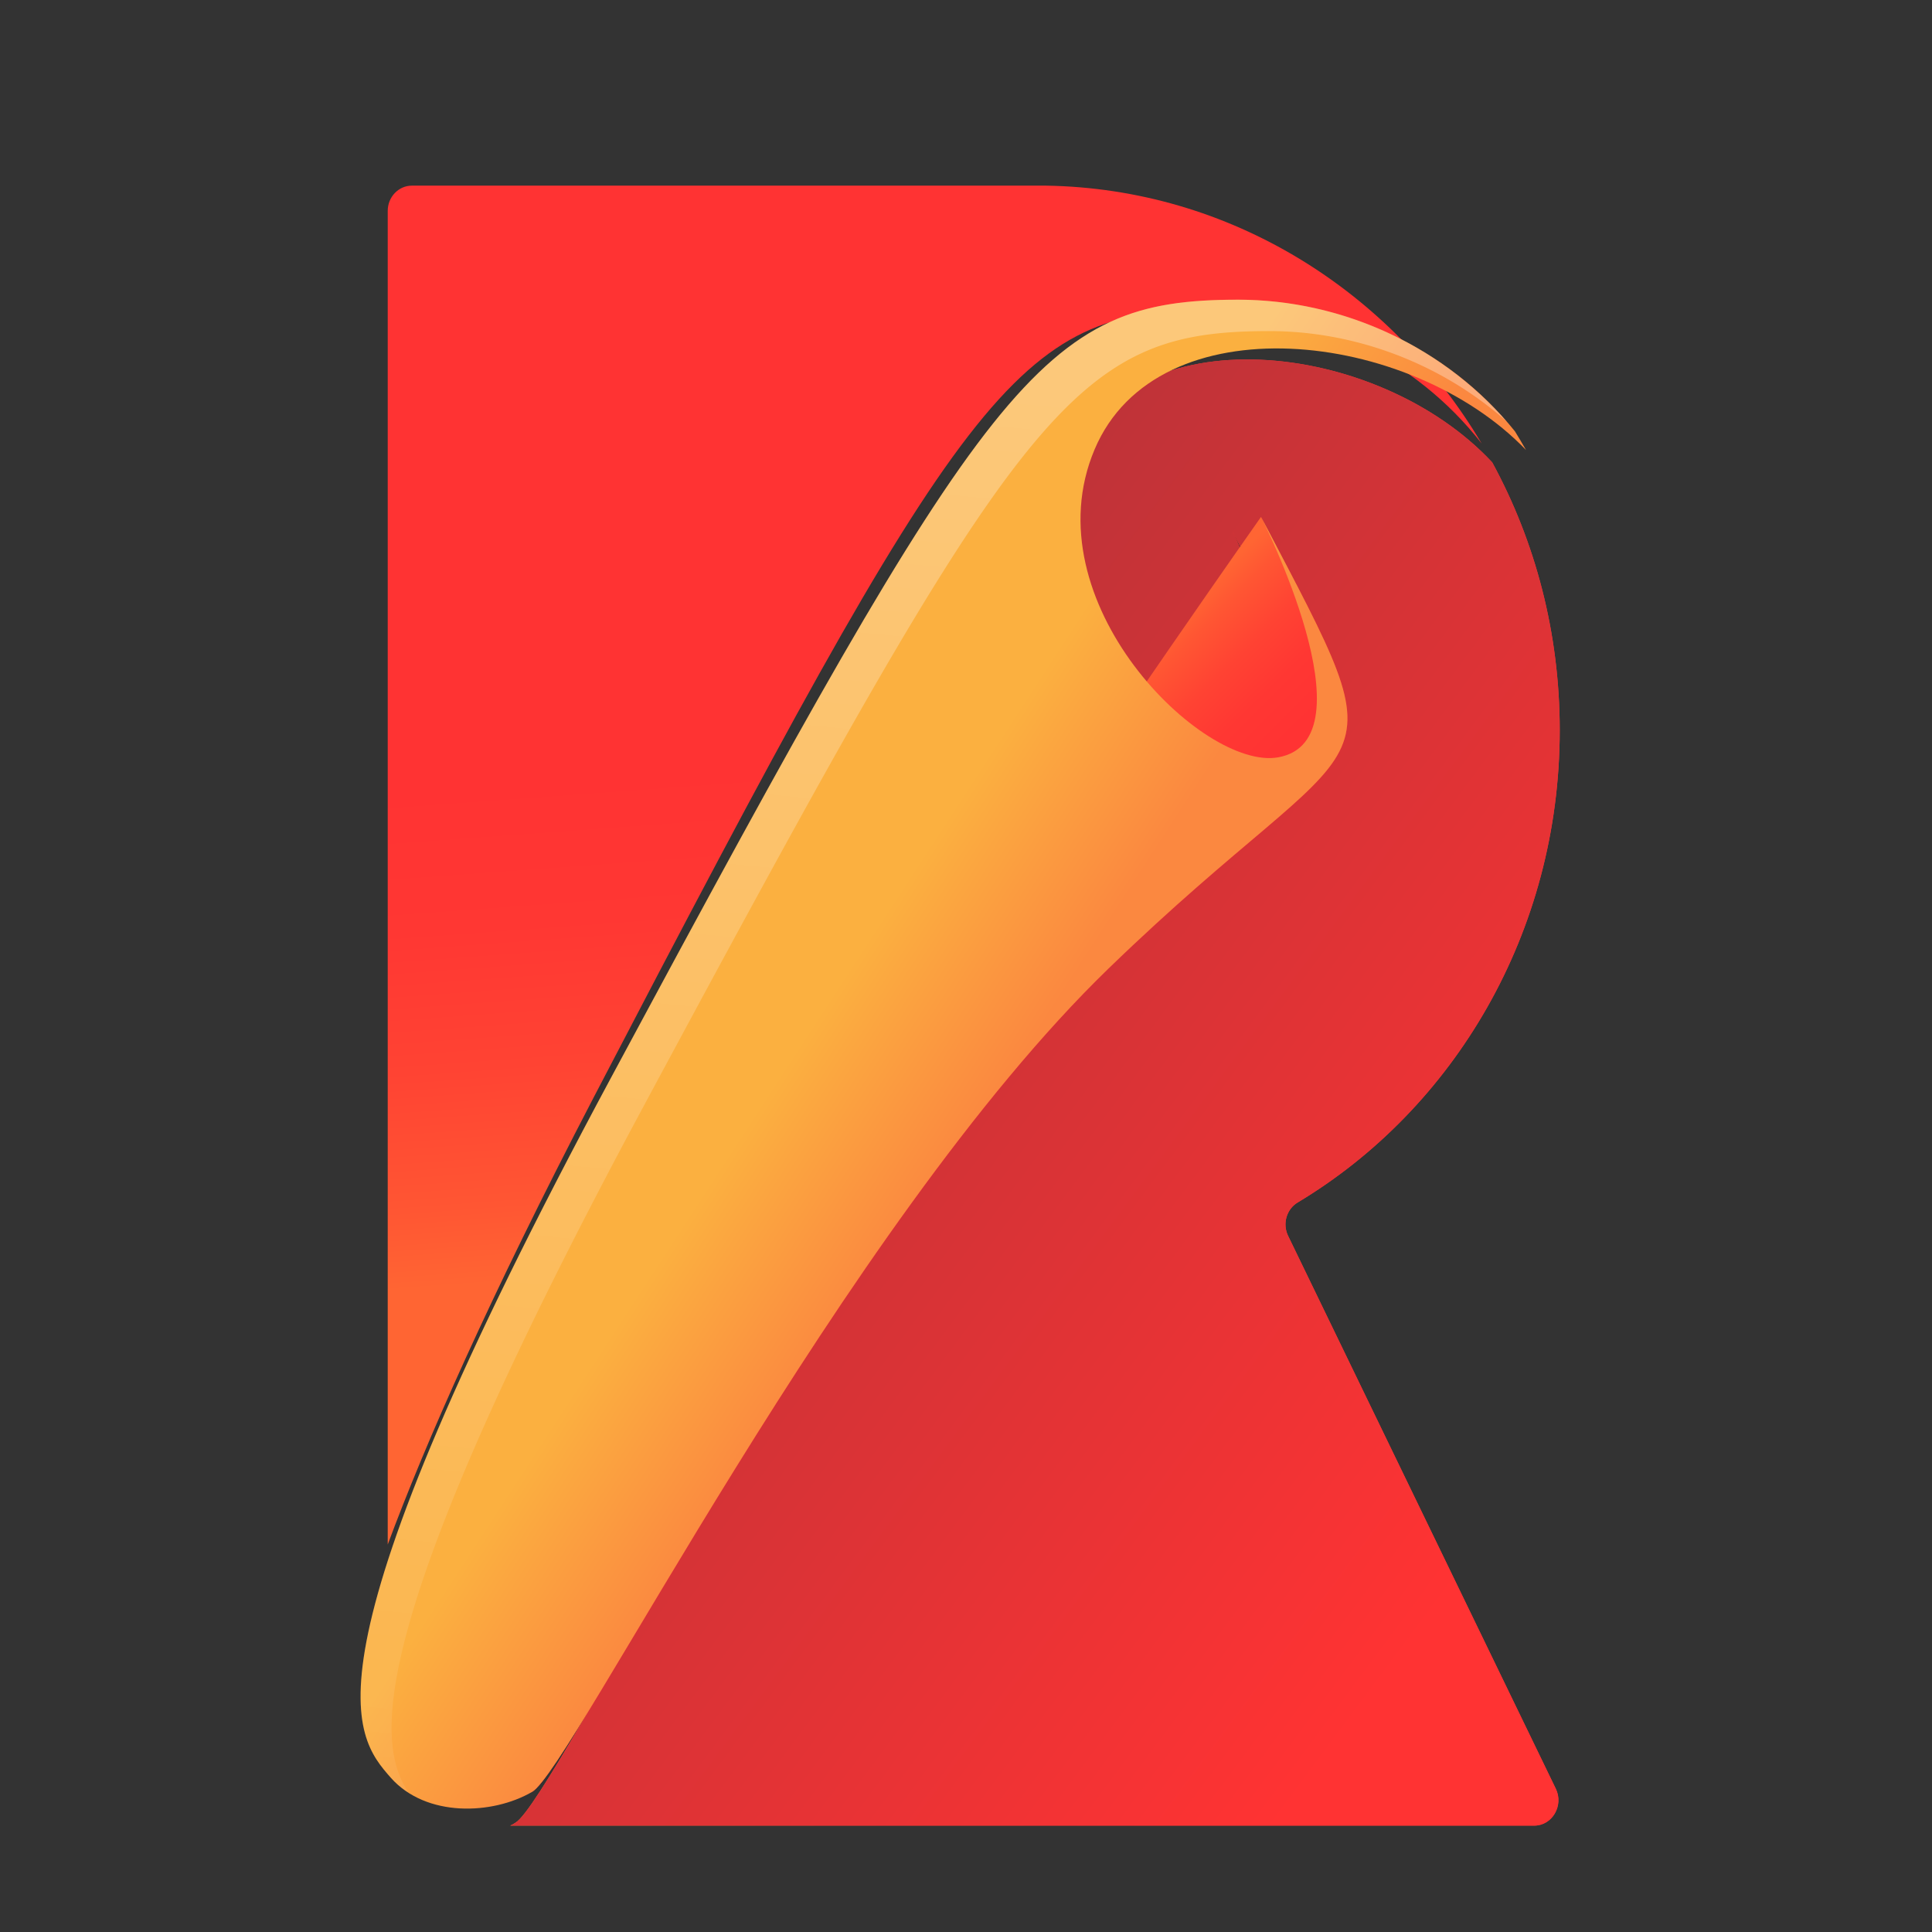 <svg xmlns="http://www.w3.org/2000/svg" width="16" height="16" viewBox="0 0 16 16"><rect x="0" y="0" width="16" height="16" fill="#333333" stroke="none"/><g transform="matrix(.023 0 0 .024 -3.666 -3.793)"><linearGradient id="a" gradientUnits="userSpaceOnUse" x1="444.469" y1="526.051" x2="598.469" y2="562.051"><stop offset="0" stop-color="#FF6533"/><stop offset=".157" stop-color="#FF5633"/><stop offset=".434" stop-color="#FF4333"/><stop offset=".714" stop-color="#FF3733"/><stop offset="1" stop-color="#F33"/></linearGradient><path d="M721 410c0-33.6-8.8-65.1-24.3-92.4-41.1-42.3-130.5-52.1-152.7-.2-22.8 53.2 38.3 112.4 65 107.7 34-6-6-84-6-84 52 98 40 68-54 158S359 779 345 787c-.6.4-1.2.7-1.9 1h368.7c6.5 0 10.7-6.9 7.8-12.7l-96.4-190.8c-2.1-4.1-.6-9.2 3.4-11.5C683 540.6 721 479.8 721 410z" fill="url(#a)"/></g><g transform="matrix(.023 0 0 .024 -3.666 -3.793)"><linearGradient id="b" gradientUnits="userSpaceOnUse" x1="420.382" y1="475.002" x2="696.383" y2="689.002"><stop offset="0" stop-color="#BF3338"/><stop offset="1" stop-color="#F33"/></linearGradient><path d="M721 410c0-33.6-8.8-65.1-24.3-92.4-41.1-42.3-130.5-52.1-152.7-.2-22.8 53.2 38.3 112.4 65 107.7 34-6-6-84-6-84 52 98 40 68-54 158S359 779 345 787c-.6.4-1.2.7-1.9 1h368.7c6.5 0 10.7-6.9 7.8-12.7l-96.4-190.8c-2.1-4.1-.6-9.2 3.4-11.5C683 540.6 721 479.8 721 410z" fill="url(#b)"/></g><linearGradient id="c" gradientUnits="userSpaceOnUse" x1="429.386" y1="517.156" x2="469.386" y2="559.156" gradientTransform="matrix(.023 0 0 .024 -3.666 -3.793)"><stop offset="0" stop-color="#FF6533"/><stop offset=".157" stop-color="#FF5633"/><stop offset=".434" stop-color="#FF4333"/><stop offset=".714" stop-color="#FF3733"/><stop offset="1" stop-color="#F33"/></linearGradient><path d="M4.406 14.84c.328-.19 2.574-4.688 4.774-6.819 2.2-2.13 2.48-1.42 1.263-3.74 0 0-4.656 6.605-6.34 9.872" fill="url(#c)"/><g transform="matrix(.023 0 0 .024 -3.666 -3.793)"><linearGradient id="d" gradientUnits="userSpaceOnUse" x1="502.111" y1="589.457" x2="490.111" y2="417.457"><stop offset="0" stop-color="#FF6533"/><stop offset=".157" stop-color="#FF5633"/><stop offset=".434" stop-color="#FF4333"/><stop offset=".714" stop-color="#FF3733"/><stop offset="1" stop-color="#F33"/></linearGradient><path d="M373 537c134.4-247.1 152-272 222-272 36.8 0 73.9 16.6 97.9 46.1-32.7-52.7-90.6-88-156.9-89H307.7c-4.8 0-8.7 3.9-8.7 8.7V691c13.6-35.1 36.7-85.3 74-154z" fill="url(#d)"/></g><linearGradient id="e" gradientUnits="userSpaceOnUse" x1="450.125" y1="514.209" x2="506.943" y2="552.846" gradientTransform="matrix(.023 0 0 .024 -3.666 -3.793)"><stop offset="0" stop-color="#FBB040"/><stop offset="1" stop-color="#FB8840"/></linearGradient><path d="M9.18 8.021c-2.2 2.131-4.446 6.63-4.774 6.819-.327.19-.877.213-1.17-.118-.31-.353-.795-.924 1.826-5.8 3.144-5.851 3.556-6.44 5.194-6.44.861 0 1.73.392 2.29 1.09.031.05.062.103.092.155-.962-1.002-3.054-1.234-3.573-.005-.533 1.26.896 2.661 1.52 2.55.796-.142-.14-1.989-.14-1.989 1.215 2.318.934 1.608-1.265 3.738z" fill="url(#e)"/><linearGradient id="f" gradientUnits="userSpaceOnUse" x1="508.333" y1="295.758" x2="450.333" y2="933.758" gradientTransform="matrix(.023 0 0 .024 -3.666 -3.793)"><stop offset="0" stop-color="#FFF"/><stop offset="1" stop-color="#FFF" stop-opacity="0"/></linearGradient><path d="M5.319 9.182c3.145-5.85 3.556-6.44 5.194-6.44.71 0 1.423.267 1.966.75a2.967 2.967 0 0 0-2.223-1.01c-1.638 0-2.05.589-5.194 6.44-2.621 4.876-2.137 5.447-1.825 5.8.044.05.095.092.15.128-.274-.403-.396-1.338 1.932-5.668z" opacity=".3" fill="url(#f)"/></svg>
